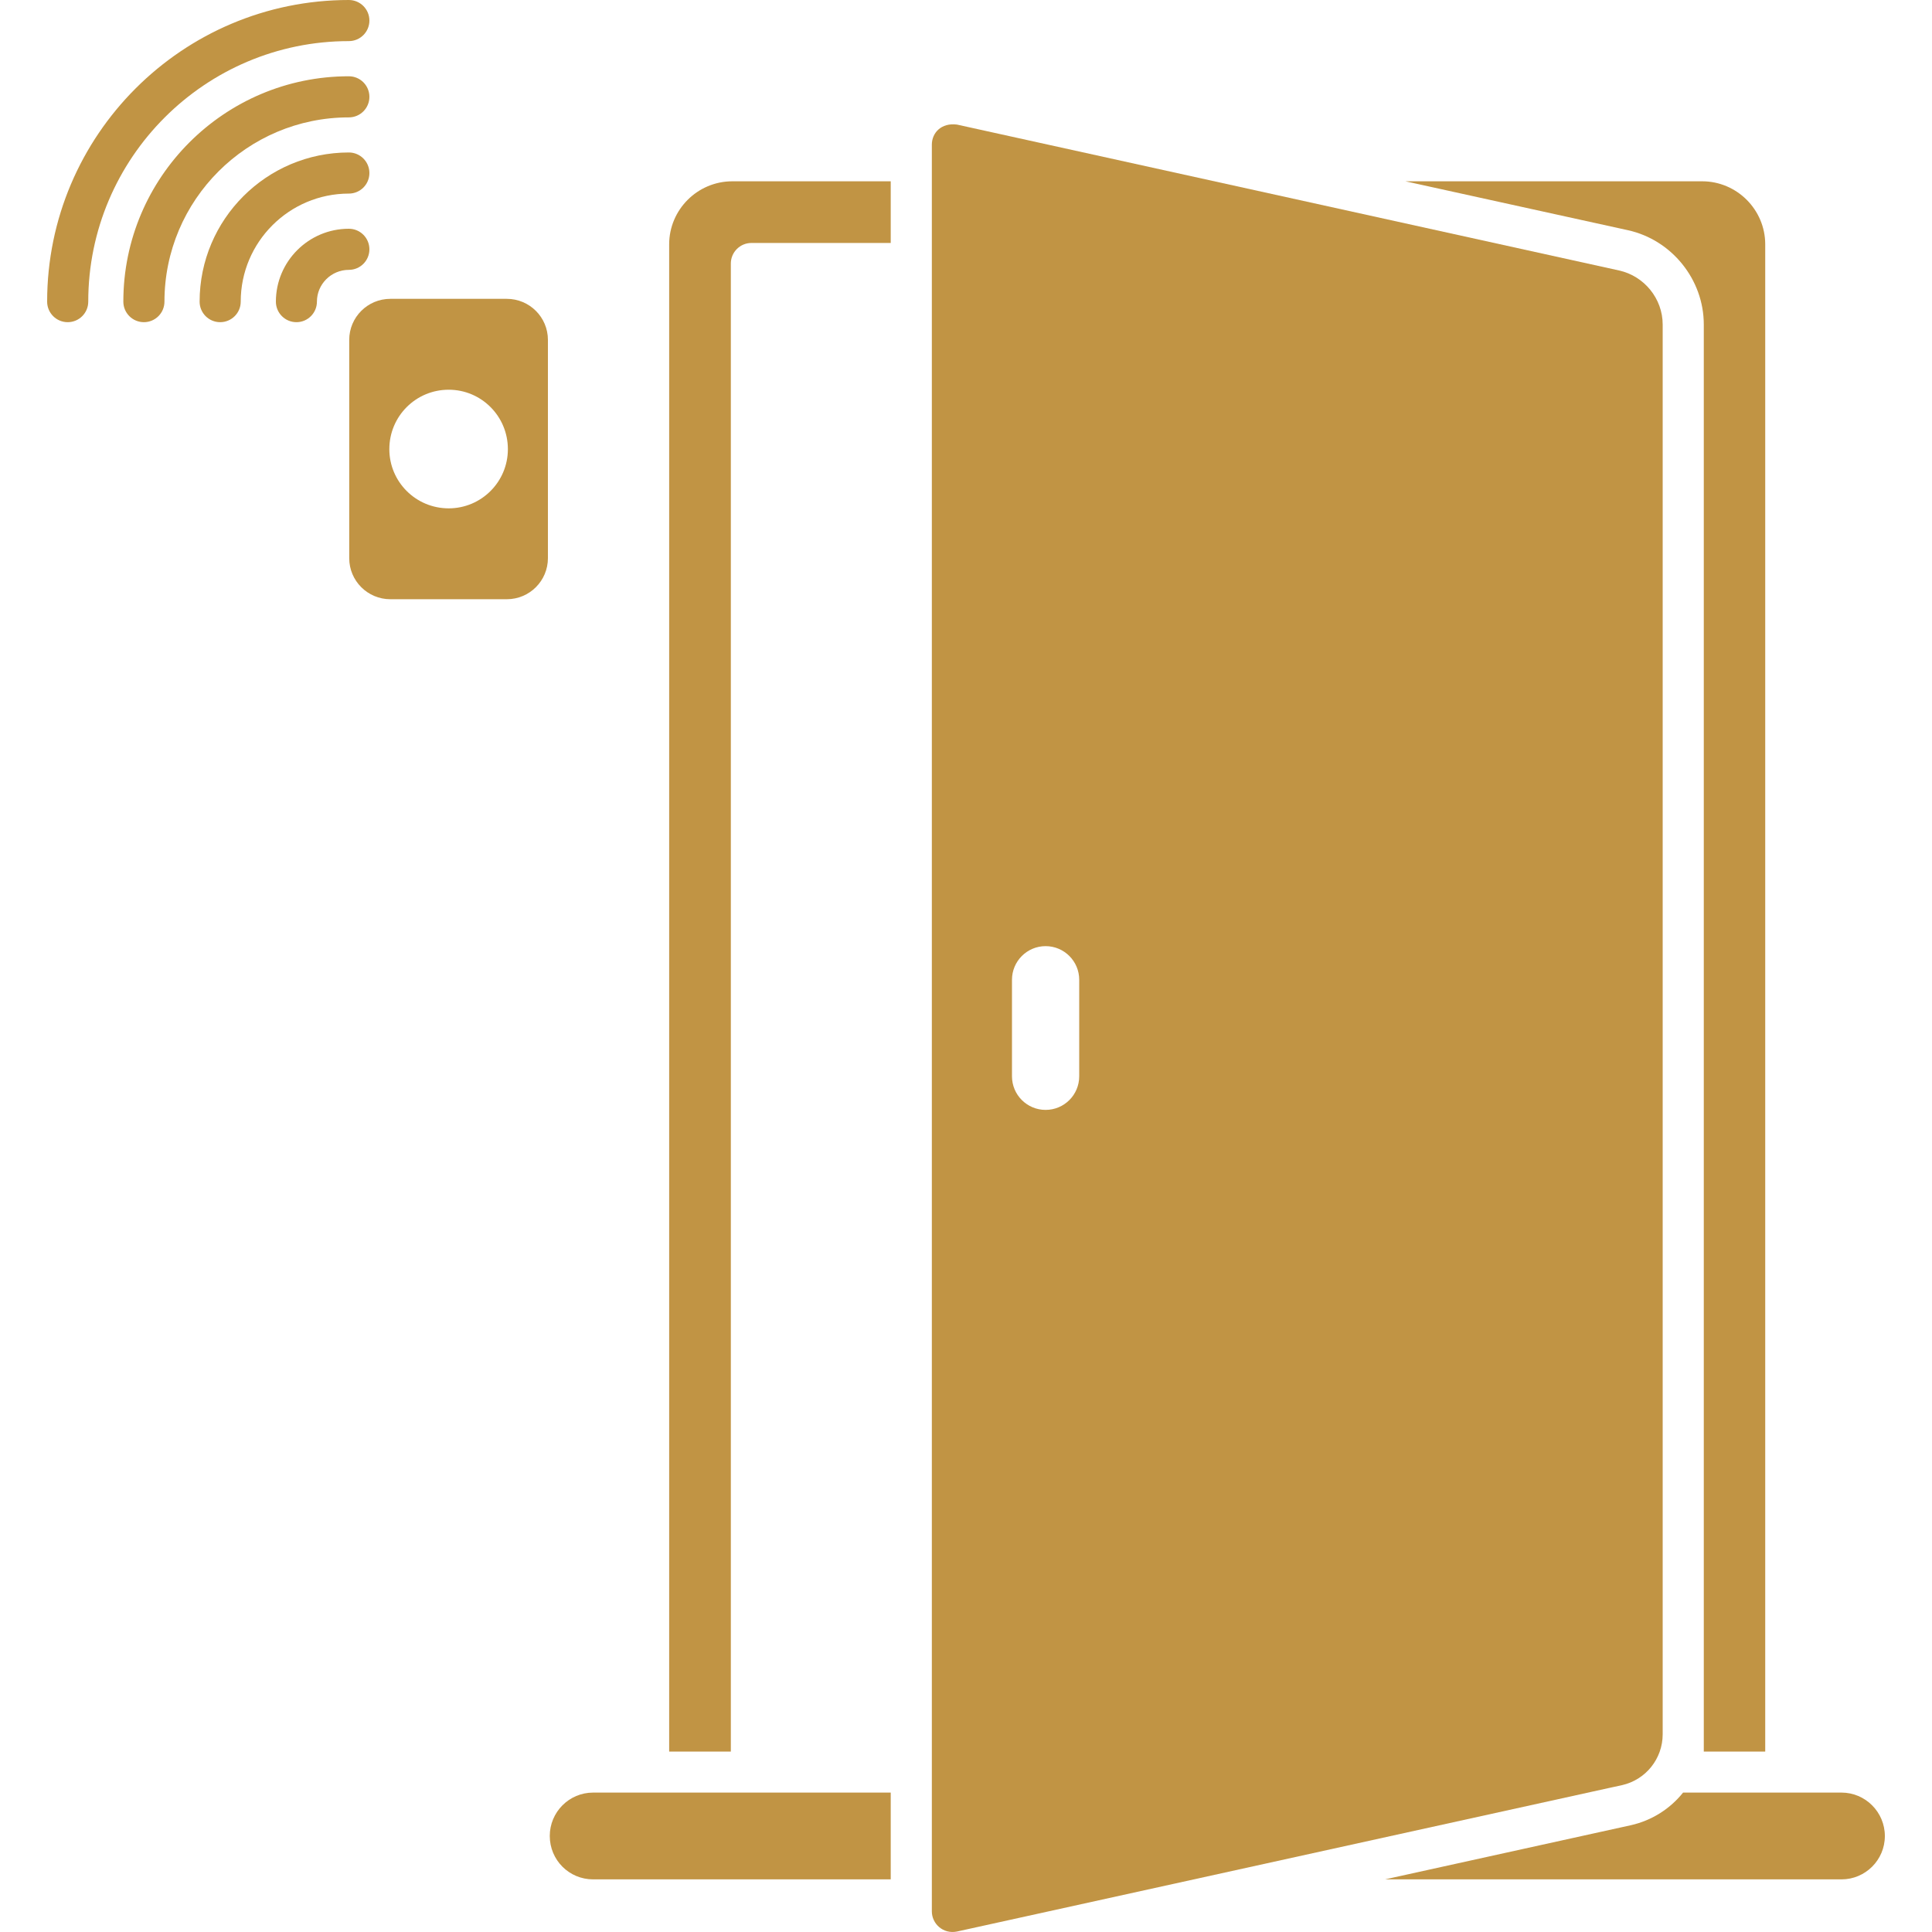 <svg width="25" height="25" viewBox="0 0 25 25" fill="none" xmlns="http://www.w3.org/2000/svg">
<g clip-path="url(#clip0_1_518)">
<path d="M7.114 23.757C7.114 24.069 7.364 24.319 7.675 24.319H11.526V23.196H7.675C7.364 23.196 7.114 23.449 7.114 23.757Z" fill="#C19444"/>
<path d="M23.829 23.196H21.779C21.611 23.406 21.374 23.558 21.1 23.619L17.922 24.319H23.829C24.137 24.319 24.39 24.069 24.39 23.758C24.39 23.449 24.138 23.196 23.829 23.196Z" fill="#C19444"/>
<path d="M6.558 3.867H5.051C4.757 3.867 4.519 4.105 4.519 4.398V7.223C4.519 7.516 4.757 7.754 5.051 7.754H6.558C6.852 7.754 7.09 7.516 7.09 7.223V4.398C7.09 4.105 6.852 3.867 6.558 3.867ZM5.806 6.578C5.381 6.578 5.038 6.235 5.038 5.812C5.038 5.386 5.381 5.043 5.806 5.043C6.229 5.043 6.572 5.386 6.572 5.812C6.572 6.235 6.229 6.578 5.806 6.578Z" fill="#C19444"/>
<path d="M4.514 0.532C4.661 0.532 4.78 0.413 4.78 0.266C4.78 0.119 4.661 0 4.514 0C2.361 0 0.61 1.751 0.61 3.903C0.61 4.05 0.729 4.169 0.876 4.169C1.023 4.169 1.142 4.05 1.142 3.903C1.142 2.044 2.655 0.532 4.514 0.532Z" fill="#C19444"/>
<path d="M4.514 1.519C4.661 1.519 4.78 1.4 4.78 1.253C4.78 1.106 4.661 0.987 4.514 0.987C2.905 0.987 1.596 2.295 1.596 3.903C1.596 4.05 1.715 4.169 1.862 4.169C2.009 4.169 2.128 4.05 2.128 3.903C2.128 2.588 3.198 1.519 4.514 1.519Z" fill="#C19444"/>
<path d="M4.78 2.239C4.78 2.092 4.661 1.973 4.514 1.973C3.449 1.973 2.583 2.839 2.583 3.903C2.583 4.05 2.702 4.169 2.849 4.169C2.996 4.169 3.115 4.05 3.115 3.903C3.115 3.132 3.742 2.505 4.514 2.505C4.661 2.505 4.78 2.386 4.78 2.239Z" fill="#C19444"/>
<path d="M4.78 3.226C4.78 3.079 4.661 2.96 4.514 2.96C3.993 2.96 3.57 3.383 3.57 3.903C3.57 4.05 3.689 4.169 3.836 4.169C3.982 4.169 4.101 4.05 4.101 3.903C4.101 3.676 4.287 3.492 4.514 3.492C4.661 3.492 4.78 3.373 4.78 3.226Z" fill="#C19444"/>
<path d="M22.047 4.199V22.665H22.842V3.162C22.842 2.713 22.475 2.346 22.026 2.346H18.186L21.066 2.979C21.632 3.104 22.047 3.617 22.047 4.199Z" fill="#C19444"/>
<path d="M8.659 3.162V22.665H9.457V3.41C9.457 3.263 9.577 3.144 9.723 3.144H11.526V2.346H9.476C9.026 2.346 8.659 2.713 8.659 3.162Z" fill="#C19444"/>
<path d="M21.515 22.442V4.199C21.515 3.864 21.276 3.572 20.951 3.5L12.383 1.612C12.179 1.586 12.058 1.72 12.058 1.872V24.733C12.058 24.893 12.204 25.03 12.383 24.994C23.725 22.497 20.072 23.301 20.987 23.1C21.295 23.032 21.515 22.758 21.515 22.442ZM13.965 13.927C13.965 14.168 13.77 14.362 13.53 14.362C13.29 14.362 13.095 14.168 13.095 13.927V12.678C13.095 12.438 13.29 12.243 13.53 12.243C13.77 12.243 13.965 12.438 13.965 12.678V13.927Z" fill="#C19444"/>
</g>
<defs>
<clipPath id="clip0_1_518">
<rect width="25" height="25" fill="white"/>
</clipPath>
</defs>
</svg>
